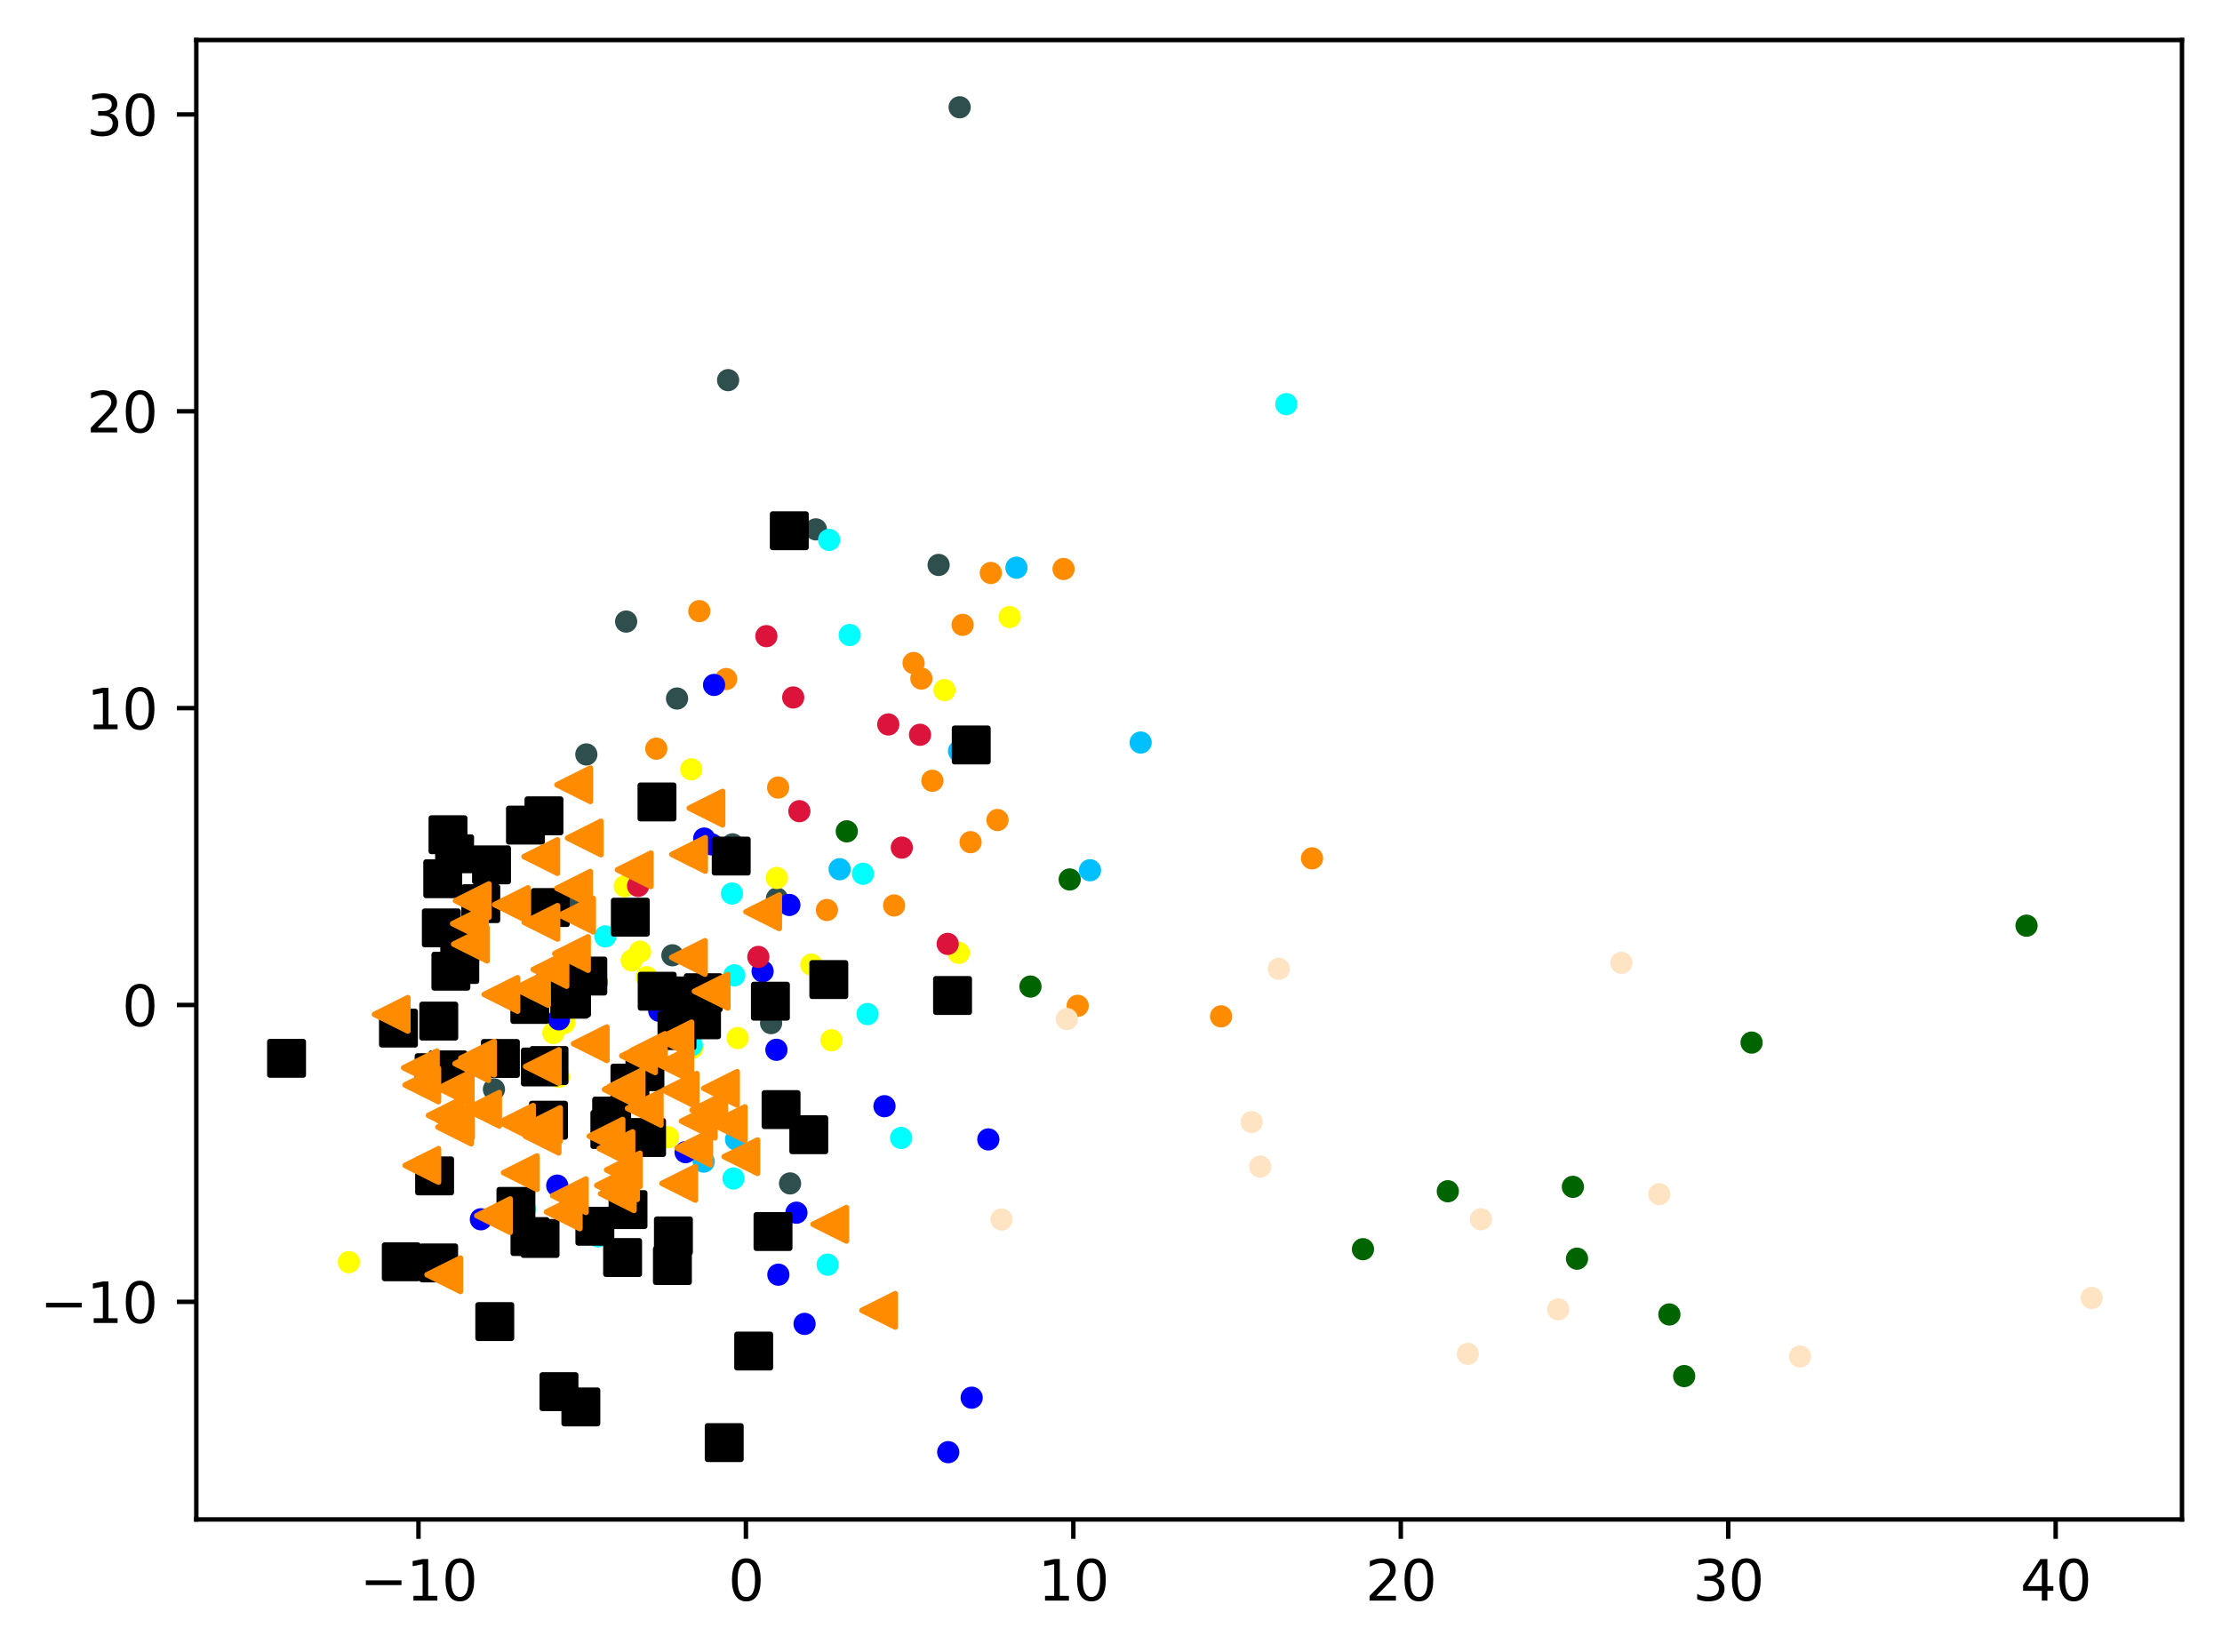 <?xml version="1.0" encoding="utf-8" standalone="no"?>
<!DOCTYPE svg PUBLIC "-//W3C//DTD SVG 1.1//EN"
  "http://www.w3.org/Graphics/SVG/1.1/DTD/svg11.dtd">
<svg xmlns:xlink="http://www.w3.org/1999/xlink" width="399.625pt" height="297.19pt" viewBox="0 0 399.625 297.19" xmlns="http://www.w3.org/2000/svg" version="1.1">
 <defs>
  <style type="text/css">*{stroke-linejoin: round; stroke-linecap: butt}</style>
 </defs>
 <g id="figure_1">
  <g id="patch_1">
   <path d="M 0 297.19 
L 399.625 297.19 
L 399.625 0 
L 0 0 
z
" style="fill: #ffffff"/>
  </g>
  <g id="axes_1">
   <g id="patch_2">
    <path d="M 35.305 273.312 
L 392.425 273.312 
L 392.425 7.2 
L 35.305 7.2 
z
" style="fill: #ffffff"/>
   </g>
   <g id="PathCollection_1">
    <defs>
     <path id="m0637d61f21" d="M 0 1.5 
C 0.398 1.5 0.779 1.342 1.061 1.061 
C 1.342 0.779 1.5 0.398 1.5 0 
C 1.5 -0.398 1.342 -0.779 1.061 -1.061 
C 0.779 -1.342 0.398 -1.5 0 -1.5 
C -0.398 -1.5 -0.779 -1.342 -1.061 -1.061 
C -1.342 -0.779 -1.5 -0.398 -1.5 0 
C -1.5 0.398 -1.342 0.779 -1.061 1.061 
C -0.779 1.342 -0.398 1.5 0 1.5 
z
" style="stroke: #ff8c00"/>
    </defs>
    <g clip-path="url(#p53ed00a5e3)">
     <use xlink:href="#m0637d61f21" x="125.774" y="109.926" style="fill: #ff8c00; stroke: #ff8c00"/>
     <use xlink:href="#m0637d61f21" x="139.947" y="141.666" style="fill: #ff8c00; stroke: #ff8c00"/>
     <use xlink:href="#m0637d61f21" x="191.278" y="102.352" style="fill: #ff8c00; stroke: #ff8c00"/>
     <use xlink:href="#m0637d61f21" x="164.308" y="119.264" style="fill: #ff8c00; stroke: #ff8c00"/>
     <use xlink:href="#m0637d61f21" x="130.592" y="122.146" style="fill: #ff8c00; stroke: #ff8c00"/>
     <use xlink:href="#m0637d61f21" x="167.684" y="140.448" style="fill: #ff8c00; stroke: #ff8c00"/>
     <use xlink:href="#m0637d61f21" x="179.405" y="147.506" style="fill: #ff8c00; stroke: #ff8c00"/>
     <use xlink:href="#m0637d61f21" x="165.708" y="122.056" style="fill: #ff8c00; stroke: #ff8c00"/>
     <use xlink:href="#m0637d61f21" x="219.614" y="182.821" style="fill: #ff8c00; stroke: #ff8c00"/>
     <use xlink:href="#m0637d61f21" x="148.717" y="163.692" style="fill: #ff8c00; stroke: #ff8c00"/>
     <use xlink:href="#m0637d61f21" x="178.196" y="103.067" style="fill: #ff8c00; stroke: #ff8c00"/>
     <use xlink:href="#m0637d61f21" x="174.557" y="151.488" style="fill: #ff8c00; stroke: #ff8c00"/>
     <use xlink:href="#m0637d61f21" x="235.969" y="154.399" style="fill: #ff8c00; stroke: #ff8c00"/>
     <use xlink:href="#m0637d61f21" x="173.126" y="112.399" style="fill: #ff8c00; stroke: #ff8c00"/>
     <use xlink:href="#m0637d61f21" x="193.825" y="180.929" style="fill: #ff8c00; stroke: #ff8c00"/>
     <use xlink:href="#m0637d61f21" x="118.037" y="134.672" style="fill: #ff8c00; stroke: #ff8c00"/>
     <use xlink:href="#m0637d61f21" x="160.803" y="162.876" style="fill: #ff8c00; stroke: #ff8c00"/>
    </g>
   </g>
   <g id="PathCollection_2">
    <defs>
     <path id="m840c78b3ae" d="M 0 1.5 
C 0.398 1.5 0.779 1.342 1.061 1.061 
C 1.342 0.779 1.5 0.398 1.5 0 
C 1.5 -0.398 1.342 -0.779 1.061 -1.061 
C 0.779 -1.342 0.398 -1.5 0 -1.5 
C -0.398 -1.5 -0.779 -1.342 -1.061 -1.061 
C -1.342 -0.779 -1.5 -0.398 -1.5 0 
C -1.5 0.398 -1.342 0.779 -1.061 1.061 
C -0.779 1.342 -0.398 1.5 0 1.5 
z
" style="stroke: #006400"/>
    </defs>
    <g clip-path="url(#p53ed00a5e3)">
     <use xlink:href="#m840c78b3ae" x="302.897" y="247.528" style="fill: #006400; stroke: #006400"/>
     <use xlink:href="#m840c78b3ae" x="185.327" y="177.458" style="fill: #006400; stroke: #006400"/>
     <use xlink:href="#m840c78b3ae" x="192.383" y="158.2" style="fill: #006400; stroke: #006400"/>
     <use xlink:href="#m840c78b3ae" x="300.237" y="236.442" style="fill: #006400; stroke: #006400"/>
     <use xlink:href="#m840c78b3ae" x="282.881" y="213.489" style="fill: #006400; stroke: #006400"/>
     <use xlink:href="#m840c78b3ae" x="283.626" y="226.412" style="fill: #006400; stroke: #006400"/>
     <use xlink:href="#m840c78b3ae" x="364.472" y="166.511" style="fill: #006400; stroke: #006400"/>
     <use xlink:href="#m840c78b3ae" x="260.389" y="214.282" style="fill: #006400; stroke: #006400"/>
     <use xlink:href="#m840c78b3ae" x="152.293" y="149.542" style="fill: #006400; stroke: #006400"/>
     <use xlink:href="#m840c78b3ae" x="315.023" y="187.54" style="fill: #006400; stroke: #006400"/>
     <use xlink:href="#m840c78b3ae" x="245.128" y="224.703" style="fill: #006400; stroke: #006400"/>
    </g>
   </g>
   <g id="PathCollection_3">
    <defs>
     <path id="m91bb11107b" d="M 0 1.5 
C 0.398 1.5 0.779 1.342 1.061 1.061 
C 1.342 0.779 1.5 0.398 1.5 0 
C 1.5 -0.398 1.342 -0.779 1.061 -1.061 
C 0.779 -1.342 0.398 -1.5 0 -1.5 
C -0.398 -1.5 -0.779 -1.342 -1.061 -1.061 
C -1.342 -0.779 -1.5 -0.398 -1.5 0 
C -1.5 0.398 -1.342 0.779 -1.061 1.061 
C -0.779 1.342 -0.398 1.5 0 1.5 
z
" style="stroke: #2f4f4f"/>
    </defs>
    <g clip-path="url(#p53ed00a5e3)">
     <use xlink:href="#m91bb11107b" x="112.613" y="111.808" style="fill: #2f4f4f; stroke: #2f4f4f"/>
     <use xlink:href="#m91bb11107b" x="138.682" y="184.038" style="fill: #2f4f4f; stroke: #2f4f4f"/>
     <use xlink:href="#m91bb11107b" x="93.316" y="149.86" style="fill: #2f4f4f; stroke: #2f4f4f"/>
     <use xlink:href="#m91bb11107b" x="101.068" y="173.714" style="fill: #2f4f4f; stroke: #2f4f4f"/>
     <use xlink:href="#m91bb11107b" x="172.592" y="19.296" style="fill: #2f4f4f; stroke: #2f4f4f"/>
     <use xlink:href="#m91bb11107b" x="131.764" y="151.882" style="fill: #2f4f4f; stroke: #2f4f4f"/>
     <use xlink:href="#m91bb11107b" x="142.093" y="212.874" style="fill: #2f4f4f; stroke: #2f4f4f"/>
     <use xlink:href="#m91bb11107b" x="130.95" y="68.379" style="fill: #2f4f4f; stroke: #2f4f4f"/>
     <use xlink:href="#m91bb11107b" x="88.836" y="195.959" style="fill: #2f4f4f; stroke: #2f4f4f"/>
     <use xlink:href="#m91bb11107b" x="168.81" y="101.62" style="fill: #2f4f4f; stroke: #2f4f4f"/>
     <use xlink:href="#m91bb11107b" x="103.163" y="163.001" style="fill: #2f4f4f; stroke: #2f4f4f"/>
     <use xlink:href="#m91bb11107b" x="97.14" y="177.677" style="fill: #2f4f4f; stroke: #2f4f4f"/>
     <use xlink:href="#m91bb11107b" x="146.734" y="95.22" style="fill: #2f4f4f; stroke: #2f4f4f"/>
     <use xlink:href="#m91bb11107b" x="105.452" y="135.709" style="fill: #2f4f4f; stroke: #2f4f4f"/>
     <use xlink:href="#m91bb11107b" x="120.933" y="171.838" style="fill: #2f4f4f; stroke: #2f4f4f"/>
     <use xlink:href="#m91bb11107b" x="121.767" y="125.649" style="fill: #2f4f4f; stroke: #2f4f4f"/>
     <use xlink:href="#m91bb11107b" x="139.736" y="161.618" style="fill: #2f4f4f; stroke: #2f4f4f"/>
    </g>
   </g>
   <g id="PathCollection_4">
    <defs>
     <path id="m716f4ad0e2" d="M 0 1.5 
C 0.398 1.5 0.779 1.342 1.061 1.061 
C 1.342 0.779 1.5 0.398 1.5 0 
C 1.5 -0.398 1.342 -0.779 1.061 -1.061 
C 0.779 -1.342 0.398 -1.5 0 -1.5 
C -0.398 -1.5 -0.779 -1.342 -1.061 -1.061 
C -1.342 -0.779 -1.5 -0.398 -1.5 0 
C -1.5 0.398 -1.342 0.779 -1.061 1.061 
C -0.779 1.342 -0.398 1.5 0 1.5 
z
" style="stroke: #00bfff"/>
    </defs>
    <g clip-path="url(#p53ed00a5e3)">
     <use xlink:href="#m716f4ad0e2" x="107.362" y="176.613" style="fill: #00bfff; stroke: #00bfff"/>
     <use xlink:href="#m716f4ad0e2" x="126.563" y="208.949" style="fill: #00bfff; stroke: #00bfff"/>
     <use xlink:href="#m716f4ad0e2" x="132.383" y="204.959" style="fill: #00bfff; stroke: #00bfff"/>
     <use xlink:href="#m716f4ad0e2" x="205.144" y="133.567" style="fill: #00bfff; stroke: #00bfff"/>
     <use xlink:href="#m716f4ad0e2" x="109.944" y="202.314" style="fill: #00bfff; stroke: #00bfff"/>
     <use xlink:href="#m716f4ad0e2" x="196.034" y="156.542" style="fill: #00bfff; stroke: #00bfff"/>
     <use xlink:href="#m716f4ad0e2" x="122.588" y="181.084" style="fill: #00bfff; stroke: #00bfff"/>
     <use xlink:href="#m716f4ad0e2" x="182.808" y="102.113" style="fill: #00bfff; stroke: #00bfff"/>
     <use xlink:href="#m716f4ad0e2" x="151.009" y="156.357" style="fill: #00bfff; stroke: #00bfff"/>
     <use xlink:href="#m716f4ad0e2" x="172.478" y="135.103" style="fill: #00bfff; stroke: #00bfff"/>
    </g>
   </g>
   <g id="PathCollection_5">
    <defs>
     <path id="me553fd7cf6" d="M 0 1.5 
C 0.398 1.5 0.779 1.342 1.061 1.061 
C 1.342 0.779 1.5 0.398 1.5 0 
C 1.5 -0.398 1.342 -0.779 1.061 -1.061 
C 0.779 -1.342 0.398 -1.5 0 -1.5 
C -0.398 -1.5 -0.779 -1.342 -1.061 -1.061 
C -1.342 -0.779 -1.5 -0.398 -1.5 0 
C -1.5 0.398 -1.342 0.779 -1.061 1.061 
C -0.779 1.342 -0.398 1.5 0 1.5 
z
" style="stroke: #ffff00"/>
    </defs>
    <g clip-path="url(#p53ed00a5e3)">
     <use xlink:href="#me553fd7cf6" x="101.488" y="183.994" style="fill: #ffff00; stroke: #ffff00"/>
     <use xlink:href="#me553fd7cf6" x="100.487" y="193.687" style="fill: #ffff00; stroke: #ffff00"/>
     <use xlink:href="#me553fd7cf6" x="181.583" y="110.988" style="fill: #ffff00; stroke: #ffff00"/>
     <use xlink:href="#me553fd7cf6" x="139.719" y="157.924" style="fill: #ffff00; stroke: #ffff00"/>
     <use xlink:href="#me553fd7cf6" x="132.663" y="186.731" style="fill: #ffff00; stroke: #ffff00"/>
     <use xlink:href="#me553fd7cf6" x="124.331" y="138.386" style="fill: #ffff00; stroke: #ffff00"/>
     <use xlink:href="#me553fd7cf6" x="113.614" y="172.761" style="fill: #ffff00; stroke: #ffff00"/>
     <use xlink:href="#me553fd7cf6" x="124.47" y="188.52" style="fill: #ffff00; stroke: #ffff00"/>
     <use xlink:href="#me553fd7cf6" x="62.751" y="227.033" style="fill: #ffff00; stroke: #ffff00"/>
     <use xlink:href="#me553fd7cf6" x="169.865" y="124.138" style="fill: #ffff00; stroke: #ffff00"/>
     <use xlink:href="#me553fd7cf6" x="112.364" y="159.405" style="fill: #ffff00; stroke: #ffff00"/>
     <use xlink:href="#me553fd7cf6" x="145.92" y="173.505" style="fill: #ffff00; stroke: #ffff00"/>
     <use xlink:href="#me553fd7cf6" x="99.524" y="185.83" style="fill: #ffff00; stroke: #ffff00"/>
     <use xlink:href="#me553fd7cf6" x="116.311" y="175.78" style="fill: #ffff00; stroke: #ffff00"/>
     <use xlink:href="#me553fd7cf6" x="149.541" y="187.128" style="fill: #ffff00; stroke: #ffff00"/>
     <use xlink:href="#me553fd7cf6" x="172.439" y="171.407" style="fill: #ffff00; stroke: #ffff00"/>
     <use xlink:href="#me553fd7cf6" x="115.111" y="171.197" style="fill: #ffff00; stroke: #ffff00"/>
     <use xlink:href="#me553fd7cf6" x="120.164" y="204.565" style="fill: #ffff00; stroke: #ffff00"/>
    </g>
   </g>
   <g id="PathCollection_6">
    <defs>
     <path id="m6554c52904" d="M 0 1.5 
C 0.398 1.5 0.779 1.342 1.061 1.061 
C 1.342 0.779 1.5 0.398 1.5 0 
C 1.5 -0.398 1.342 -0.779 1.061 -1.061 
C 0.779 -1.342 0.398 -1.5 0 -1.5 
C -0.398 -1.5 -0.779 -1.342 -1.061 -1.061 
C -1.342 -0.779 -1.5 -0.398 -1.5 0 
C -1.5 0.398 -1.342 0.779 -1.061 1.061 
C -0.779 1.342 -0.398 1.5 0 1.5 
z
" style="stroke: #00ffff"/>
    </defs>
    <g clip-path="url(#p53ed00a5e3)">
     <use xlink:href="#m6554c52904" x="132.063" y="175.442" style="fill: #00ffff; stroke: #00ffff"/>
     <use xlink:href="#m6554c52904" x="124.419" y="187.97" style="fill: #00ffff; stroke: #00ffff"/>
     <use xlink:href="#m6554c52904" x="107.594" y="222.391" style="fill: #00ffff; stroke: #00ffff"/>
     <use xlink:href="#m6554c52904" x="131.651" y="160.724" style="fill: #00ffff; stroke: #00ffff"/>
     <use xlink:href="#m6554c52904" x="156.03" y="182.411" style="fill: #00ffff; stroke: #00ffff"/>
     <use xlink:href="#m6554c52904" x="148.855" y="227.487" style="fill: #00ffff; stroke: #00ffff"/>
     <use xlink:href="#m6554c52904" x="162.067" y="204.695" style="fill: #00ffff; stroke: #00ffff"/>
     <use xlink:href="#m6554c52904" x="149.119" y="97.12" style="fill: #00ffff; stroke: #00ffff"/>
     <use xlink:href="#m6554c52904" x="110.165" y="204.495" style="fill: #00ffff; stroke: #00ffff"/>
     <use xlink:href="#m6554c52904" x="152.819" y="114.228" style="fill: #00ffff; stroke: #00ffff"/>
     <use xlink:href="#m6554c52904" x="94.387" y="217.49" style="fill: #00ffff; stroke: #00ffff"/>
     <use xlink:href="#m6554c52904" x="231.343" y="72.699" style="fill: #00ffff; stroke: #00ffff"/>
     <use xlink:href="#m6554c52904" x="108.865" y="168.442" style="fill: #00ffff; stroke: #00ffff"/>
     <use xlink:href="#m6554c52904" x="155.211" y="157.172" style="fill: #00ffff; stroke: #00ffff"/>
     <use xlink:href="#m6554c52904" x="131.919" y="211.984" style="fill: #00ffff; stroke: #00ffff"/>
    </g>
   </g>
   <g id="PathCollection_7">
    <defs>
     <path id="m4425e626a9" d="M 0 1.5 
C 0.398 1.5 0.779 1.342 1.061 1.061 
C 1.342 0.779 1.5 0.398 1.5 0 
C 1.5 -0.398 1.342 -0.779 1.061 -1.061 
C 0.779 -1.342 0.398 -1.5 0 -1.5 
C -0.398 -1.5 -0.779 -1.342 -1.061 -1.061 
C -1.342 -0.779 -1.5 -0.398 -1.5 0 
C -1.5 0.398 -1.342 0.779 -1.061 1.061 
C -0.779 1.342 -0.398 1.5 0 1.5 
z
" style="stroke: #0000ff"/>
    </defs>
    <g clip-path="url(#p53ed00a5e3)">
     <use xlink:href="#m4425e626a9" x="139.989" y="229.288" style="fill: #0000ff; stroke: #0000ff"/>
     <use xlink:href="#m4425e626a9" x="86.486" y="219.325" style="fill: #0000ff; stroke: #0000ff"/>
     <use xlink:href="#m4425e626a9" x="100.219" y="213.269" style="fill: #0000ff; stroke: #0000ff"/>
     <use xlink:href="#m4425e626a9" x="98.479" y="175.189" style="fill: #0000ff; stroke: #0000ff"/>
     <use xlink:href="#m4425e626a9" x="137.157" y="174.718" style="fill: #0000ff; stroke: #0000ff"/>
     <use xlink:href="#m4425e626a9" x="128.028" y="151.891" style="fill: #0000ff; stroke: #0000ff"/>
     <use xlink:href="#m4425e626a9" x="128.422" y="123.207" style="fill: #0000ff; stroke: #0000ff"/>
     <use xlink:href="#m4425e626a9" x="123.297" y="207.248" style="fill: #0000ff; stroke: #0000ff"/>
     <use xlink:href="#m4425e626a9" x="144.7" y="238.14" style="fill: #0000ff; stroke: #0000ff"/>
     <use xlink:href="#m4425e626a9" x="177.753" y="204.957" style="fill: #0000ff; stroke: #0000ff"/>
     <use xlink:href="#m4425e626a9" x="170.538" y="261.216" style="fill: #0000ff; stroke: #0000ff"/>
     <use xlink:href="#m4425e626a9" x="118.559" y="181.825" style="fill: #0000ff; stroke: #0000ff"/>
     <use xlink:href="#m4425e626a9" x="100.521" y="183.354" style="fill: #0000ff; stroke: #0000ff"/>
     <use xlink:href="#m4425e626a9" x="174.754" y="251.418" style="fill: #0000ff; stroke: #0000ff"/>
     <use xlink:href="#m4425e626a9" x="141.968" y="162.783" style="fill: #0000ff; stroke: #0000ff"/>
     <use xlink:href="#m4425e626a9" x="143.24" y="218.14" style="fill: #0000ff; stroke: #0000ff"/>
     <use xlink:href="#m4425e626a9" x="126.65" y="150.839" style="fill: #0000ff; stroke: #0000ff"/>
     <use xlink:href="#m4425e626a9" x="159.073" y="198.984" style="fill: #0000ff; stroke: #0000ff"/>
     <use xlink:href="#m4425e626a9" x="139.641" y="188.836" style="fill: #0000ff; stroke: #0000ff"/>
    </g>
   </g>
   <g id="PathCollection_8">
    <defs>
     <path id="m80f12fa3fc" d="M 0 1.5 
C 0.398 1.5 0.779 1.342 1.061 1.061 
C 1.342 0.779 1.5 0.398 1.5 0 
C 1.5 -0.398 1.342 -0.779 1.061 -1.061 
C 0.779 -1.342 0.398 -1.5 0 -1.5 
C -0.398 -1.5 -0.779 -1.342 -1.061 -1.061 
C -1.342 -0.779 -1.5 -0.398 -1.5 0 
C -1.5 0.398 -1.342 0.779 -1.061 1.061 
C -0.779 1.342 -0.398 1.5 0 1.5 
z
" style="stroke: #dc143c"/>
    </defs>
    <g clip-path="url(#p53ed00a5e3)">
     <use xlink:href="#m80f12fa3fc" x="170.438" y="169.788" style="fill: #dc143c; stroke: #dc143c"/>
     <use xlink:href="#m80f12fa3fc" x="142.658" y="125.459" style="fill: #dc143c; stroke: #dc143c"/>
     <use xlink:href="#m80f12fa3fc" x="137.833" y="114.431" style="fill: #dc143c; stroke: #dc143c"/>
     <use xlink:href="#m80f12fa3fc" x="136.386" y="172.129" style="fill: #dc143c; stroke: #dc143c"/>
     <use xlink:href="#m80f12fa3fc" x="165.467" y="132.172" style="fill: #dc143c; stroke: #dc143c"/>
     <use xlink:href="#m80f12fa3fc" x="114.763" y="159.357" style="fill: #dc143c; stroke: #dc143c"/>
     <use xlink:href="#m80f12fa3fc" x="162.191" y="152.468" style="fill: #dc143c; stroke: #dc143c"/>
     <use xlink:href="#m80f12fa3fc" x="159.759" y="130.314" style="fill: #dc143c; stroke: #dc143c"/>
     <use xlink:href="#m80f12fa3fc" x="143.767" y="145.916" style="fill: #dc143c; stroke: #dc143c"/>
    </g>
   </g>
   <g id="PathCollection_9">
    <defs>
     <path id="mf39c85685e" d="M 0 1.5 
C 0.398 1.5 0.779 1.342 1.061 1.061 
C 1.342 0.779 1.5 0.398 1.5 0 
C 1.5 -0.398 1.342 -0.779 1.061 -1.061 
C 0.779 -1.342 0.398 -1.5 0 -1.5 
C -0.398 -1.5 -0.779 -1.342 -1.061 -1.061 
C -1.342 -0.779 -1.5 -0.398 -1.5 0 
C -1.5 0.398 -1.342 0.779 -1.061 1.061 
C -0.779 1.342 -0.398 1.5 0 1.5 
z
" style="stroke: #ffe4c4"/>
    </defs>
    <g clip-path="url(#p53ed00a5e3)">
     <use xlink:href="#mf39c85685e" x="263.988" y="243.535" style="fill: #ffe4c4; stroke: #ffe4c4"/>
     <use xlink:href="#mf39c85685e" x="298.416" y="214.799" style="fill: #ffe4c4; stroke: #ffe4c4"/>
     <use xlink:href="#mf39c85685e" x="266.348" y="219.318" style="fill: #ffe4c4; stroke: #ffe4c4"/>
     <use xlink:href="#mf39c85685e" x="226.647" y="209.845" style="fill: #ffe4c4; stroke: #ffe4c4"/>
     <use xlink:href="#mf39c85685e" x="280.244" y="235.527" style="fill: #ffe4c4; stroke: #ffe4c4"/>
     <use xlink:href="#mf39c85685e" x="229.993" y="174.267" style="fill: #ffe4c4; stroke: #ffe4c4"/>
     <use xlink:href="#mf39c85685e" x="180.131" y="219.371" style="fill: #ffe4c4; stroke: #ffe4c4"/>
     <use xlink:href="#mf39c85685e" x="225.108" y="201.831" style="fill: #ffe4c4; stroke: #ffe4c4"/>
     <use xlink:href="#mf39c85685e" x="191.871" y="183.3" style="fill: #ffe4c4; stroke: #ffe4c4"/>
     <use xlink:href="#mf39c85685e" x="376.192" y="233.47" style="fill: #ffe4c4; stroke: #ffe4c4"/>
     <use xlink:href="#mf39c85685e" x="291.614" y="173.195" style="fill: #ffe4c4; stroke: #ffe4c4"/>
     <use xlink:href="#mf39c85685e" x="323.728" y="244.008" style="fill: #ffe4c4; stroke: #ffe4c4"/>
    </g>
   </g>
   <g id="PathCollection_10">
    <defs>
     <path id="mc62b33fbb0" d="M -3 3 
L 3 3 
L 3 -3 
L -3 -3 
z
" style="stroke: #000000"/>
    </defs>
    <g clip-path="url(#p53ed00a5e3)">
     <use xlink:href="#mc62b33fbb0" x="138.56" y="180.096" style="stroke: #000000"/>
     <use xlink:href="#mc62b33fbb0" x="94.503" y="148.424" style="stroke: #000000"/>
     <use xlink:href="#mc62b33fbb0" x="86.47" y="162.542" style="stroke: #000000"/>
     <use xlink:href="#mc62b33fbb0" x="149.06" y="176.207" style="stroke: #000000"/>
     <use xlink:href="#mc62b33fbb0" x="97.129" y="222.771" style="stroke: #000000"/>
     <use xlink:href="#mc62b33fbb0" x="130.25" y="259.491" style="stroke: #000000"/>
     <use xlink:href="#mc62b33fbb0" x="78.912" y="183.677" style="stroke: #000000"/>
     <use xlink:href="#mc62b33fbb0" x="97.186" y="191.927" style="stroke: #000000"/>
     <use xlink:href="#mc62b33fbb0" x="98.981" y="163.248" style="stroke: #000000"/>
     <use xlink:href="#mc62b33fbb0" x="79.373" y="166.905" style="stroke: #000000"/>
     <use xlink:href="#mc62b33fbb0" x="88.4" y="155.571" style="stroke: #000000"/>
     <use xlink:href="#mc62b33fbb0" x="89.997" y="190.399" style="stroke: #000000"/>
     <use xlink:href="#mc62b33fbb0" x="116.284" y="204.616" style="stroke: #000000"/>
     <use xlink:href="#mc62b33fbb0" x="72.17" y="226.973" style="stroke: #000000"/>
     <use xlink:href="#mc62b33fbb0" x="71.662" y="184.932" style="stroke: #000000"/>
     <use xlink:href="#mc62b33fbb0" x="121.113" y="222.312" style="stroke: #000000"/>
     <use xlink:href="#mc62b33fbb0" x="105.72" y="175.57" style="stroke: #000000"/>
     <use xlink:href="#mc62b33fbb0" x="100.531" y="250.334" style="stroke: #000000"/>
     <use xlink:href="#mc62b33fbb0" x="82.693" y="173.489" style="stroke: #000000"/>
     <use xlink:href="#mc62b33fbb0" x="113.296" y="194.828" style="stroke: #000000"/>
     <use xlink:href="#mc62b33fbb0" x="98.644" y="201.506" style="stroke: #000000"/>
     <use xlink:href="#mc62b33fbb0" x="139.025" y="221.521" style="stroke: #000000"/>
     <use xlink:href="#mc62b33fbb0" x="174.676" y="134.006" style="stroke: #000000"/>
     <use xlink:href="#mc62b33fbb0" x="110.005" y="200.756" style="stroke: #000000"/>
     <use xlink:href="#mc62b33fbb0" x="92.79" y="217.009" style="stroke: #000000"/>
     <use xlink:href="#mc62b33fbb0" x="121.751" y="185.376" style="stroke: #000000"/>
     <use xlink:href="#mc62b33fbb0" x="106.985" y="220.573" style="stroke: #000000"/>
     <use xlink:href="#mc62b33fbb0" x="102.797" y="179.507" style="stroke: #000000"/>
     <use xlink:href="#mc62b33fbb0" x="78.89" y="227.169" style="stroke: #000000"/>
     <use xlink:href="#mc62b33fbb0" x="81.759" y="153.578" style="stroke: #000000"/>
     <use xlink:href="#mc62b33fbb0" x="112.946" y="217.583" style="stroke: #000000"/>
     <use xlink:href="#mc62b33fbb0" x="80.56" y="192.446" style="stroke: #000000"/>
     <use xlink:href="#mc62b33fbb0" x="95.319" y="222.435" style="stroke: #000000"/>
     <use xlink:href="#mc62b33fbb0" x="145.461" y="204.108" style="stroke: #000000"/>
     <use xlink:href="#mc62b33fbb0" x="135.55" y="243.025" style="stroke: #000000"/>
     <use xlink:href="#mc62b33fbb0" x="82.763" y="169.561" style="stroke: #000000"/>
     <use xlink:href="#mc62b33fbb0" x="123.48" y="179.147" style="stroke: #000000"/>
     <use xlink:href="#mc62b33fbb0" x="126.479" y="178.568" style="stroke: #000000"/>
     <use xlink:href="#mc62b33fbb0" x="109.684" y="203.167" style="stroke: #000000"/>
     <use xlink:href="#mc62b33fbb0" x="113.367" y="164.978" style="stroke: #000000"/>
     <use xlink:href="#mc62b33fbb0" x="123.72" y="180.324" style="stroke: #000000"/>
     <use xlink:href="#mc62b33fbb0" x="131.51" y="153.989" style="stroke: #000000"/>
     <use xlink:href="#mc62b33fbb0" x="118.196" y="178.304" style="stroke: #000000"/>
     <use xlink:href="#mc62b33fbb0" x="118.158" y="144.253" style="stroke: #000000"/>
     <use xlink:href="#mc62b33fbb0" x="115.989" y="192.773" style="stroke: #000000"/>
     <use xlink:href="#mc62b33fbb0" x="79.627" y="158.069" style="stroke: #000000"/>
     <use xlink:href="#mc62b33fbb0" x="98.739" y="191.661" style="stroke: #000000"/>
     <use xlink:href="#mc62b33fbb0" x="80.572" y="150.148" style="stroke: #000000"/>
     <use xlink:href="#mc62b33fbb0" x="78.08" y="192.956" style="stroke: #000000"/>
     <use xlink:href="#mc62b33fbb0" x="104.468" y="253.078" style="stroke: #000000"/>
     <use xlink:href="#mc62b33fbb0" x="102.469" y="179.738" style="stroke: #000000"/>
     <use xlink:href="#mc62b33fbb0" x="51.537" y="190.367" style="stroke: #000000"/>
     <use xlink:href="#mc62b33fbb0" x="122.608" y="181.539" style="stroke: #000000"/>
     <use xlink:href="#mc62b33fbb0" x="126.168" y="183.434" style="stroke: #000000"/>
     <use xlink:href="#mc62b33fbb0" x="78.164" y="211.517" style="stroke: #000000"/>
     <use xlink:href="#mc62b33fbb0" x="140.472" y="199.598" style="stroke: #000000"/>
     <use xlink:href="#mc62b33fbb0" x="95.291" y="180.678" style="stroke: #000000"/>
     <use xlink:href="#mc62b33fbb0" x="171.317" y="179.065" style="stroke: #000000"/>
     <use xlink:href="#mc62b33fbb0" x="111.974" y="226.2" style="stroke: #000000"/>
     <use xlink:href="#mc62b33fbb0" x="88.985" y="237.727" style="stroke: #000000"/>
     <use xlink:href="#mc62b33fbb0" x="120.934" y="227.639" style="stroke: #000000"/>
     <use xlink:href="#mc62b33fbb0" x="141.953" y="95.47" style="stroke: #000000"/>
     <use xlink:href="#mc62b33fbb0" x="81.092" y="174.697" style="stroke: #000000"/>
     <use xlink:href="#mc62b33fbb0" x="97.833" y="146.751" style="stroke: #000000"/>
    </g>
   </g>
   <g id="PathCollection_11">
    <defs>
     <path id="m2d01fe5467" d="M -3 -0 
L 3 3 
L 3 -3 
z
" style="stroke: #ff8c00"/>
    </defs>
    <g clip-path="url(#p53ed00a5e3)">
     <use xlink:href="#m2d01fe5467" x="125.577" y="201.667" style="fill: #ff8c00; stroke: #ff8c00"/>
     <use xlink:href="#m2d01fe5467" x="105.076" y="150.736" style="fill: #ff8c00; stroke: #ff8c00"/>
     <use xlink:href="#m2d01fe5467" x="102.77" y="171.519" style="fill: #ff8c00; stroke: #ff8c00"/>
     <use xlink:href="#m2d01fe5467" x="122.317" y="196.112" style="fill: #ff8c00; stroke: #ff8c00"/>
     <use xlink:href="#m2d01fe5467" x="81.873" y="195.749" style="fill: #ff8c00; stroke: #ff8c00"/>
     <use xlink:href="#m2d01fe5467" x="97.493" y="204.378" style="fill: #ff8c00; stroke: #ff8c00"/>
     <use xlink:href="#m2d01fe5467" x="106.151" y="187.744" style="fill: #ff8c00; stroke: #ff8c00"/>
     <use xlink:href="#m2d01fe5467" x="137.156" y="164.013" style="fill: #ff8c00; stroke: #ff8c00"/>
     <use xlink:href="#m2d01fe5467" x="92.888" y="201.87" style="fill: #ff8c00; stroke: #ff8c00"/>
     <use xlink:href="#m2d01fe5467" x="126.963" y="145.366" style="fill: #ff8c00; stroke: #ff8c00"/>
     <use xlink:href="#m2d01fe5467" x="90.085" y="178.882" style="fill: #ff8c00; stroke: #ff8c00"/>
     <use xlink:href="#m2d01fe5467" x="108.989" y="204.374" style="fill: #ff8c00; stroke: #ff8c00"/>
     <use xlink:href="#m2d01fe5467" x="124.763" y="206.507" style="fill: #ff8c00; stroke: #ff8c00"/>
     <use xlink:href="#m2d01fe5467" x="110.33" y="213.224" style="fill: #ff8c00; stroke: #ff8c00"/>
     <use xlink:href="#m2d01fe5467" x="114.067" y="156.456" style="fill: #ff8c00; stroke: #ff8c00"/>
     <use xlink:href="#m2d01fe5467" x="121.368" y="191.42" style="fill: #ff8c00; stroke: #ff8c00"/>
     <use xlink:href="#m2d01fe5467" x="121.384" y="186.874" style="fill: #ff8c00; stroke: #ff8c00"/>
     <use xlink:href="#m2d01fe5467" x="116.602" y="188.962" style="fill: #ff8c00; stroke: #ff8c00"/>
     <use xlink:href="#m2d01fe5467" x="97.281" y="165.913" style="fill: #ff8c00; stroke: #ff8c00"/>
     <use xlink:href="#m2d01fe5467" x="101.293" y="217.999" style="fill: #ff8c00; stroke: #ff8c00"/>
     <use xlink:href="#m2d01fe5467" x="85.888" y="190.336" style="fill: #ff8c00; stroke: #ff8c00"/>
     <use xlink:href="#m2d01fe5467" x="114.836" y="189.921" style="fill: #ff8c00; stroke: #ff8c00"/>
     <use xlink:href="#m2d01fe5467" x="75.599" y="192.069" style="fill: #ff8c00; stroke: #ff8c00"/>
     <use xlink:href="#m2d01fe5467" x="75.864" y="209.637" style="fill: #ff8c00; stroke: #ff8c00"/>
     <use xlink:href="#m2d01fe5467" x="84.596" y="169.828" style="fill: #ff8c00; stroke: #ff8c00"/>
     <use xlink:href="#m2d01fe5467" x="110.775" y="206.606" style="fill: #ff8c00; stroke: #ff8c00"/>
     <use xlink:href="#m2d01fe5467" x="123.836" y="153.693" style="fill: #ff8c00; stroke: #ff8c00"/>
     <use xlink:href="#m2d01fe5467" x="84.415" y="166.153" style="fill: #ff8c00; stroke: #ff8c00"/>
     <use xlink:href="#m2d01fe5467" x="70.351" y="182.458" style="fill: #ff8c00; stroke: #ff8c00"/>
     <use xlink:href="#m2d01fe5467" x="133.244" y="208.063" style="fill: #ff8c00; stroke: #ff8c00"/>
     <use xlink:href="#m2d01fe5467" x="97.257" y="154.08" style="fill: #ff8c00; stroke: #ff8c00"/>
     <use xlink:href="#m2d01fe5467" x="111.605" y="212.745" style="fill: #ff8c00; stroke: #ff8c00"/>
     <use xlink:href="#m2d01fe5467" x="88.752" y="218.67" style="fill: #ff8c00; stroke: #ff8c00"/>
     <use xlink:href="#m2d01fe5467" x="97.532" y="191.847" style="fill: #ff8c00; stroke: #ff8c00"/>
     <use xlink:href="#m2d01fe5467" x="97.749" y="202.285" style="fill: #ff8c00; stroke: #ff8c00"/>
     <use xlink:href="#m2d01fe5467" x="112.602" y="195.43" style="fill: #ff8c00; stroke: #ff8c00"/>
     <use xlink:href="#m2d01fe5467" x="129.579" y="195.771" style="fill: #ff8c00; stroke: #ff8c00"/>
     <use xlink:href="#m2d01fe5467" x="102.395" y="215.079" style="fill: #ff8c00; stroke: #ff8c00"/>
     <use xlink:href="#m2d01fe5467" x="111.716" y="195.971" style="fill: #ff8c00; stroke: #ff8c00"/>
     <use xlink:href="#m2d01fe5467" x="80.067" y="200.637" style="fill: #ff8c00; stroke: #ff8c00"/>
     <use xlink:href="#m2d01fe5467" x="86.792" y="199.532" style="fill: #ff8c00; stroke: #ff8c00"/>
     <use xlink:href="#m2d01fe5467" x="103.18" y="141.165" style="fill: #ff8c00; stroke: #ff8c00"/>
     <use xlink:href="#m2d01fe5467" x="93.564" y="210.937" style="fill: #ff8c00; stroke: #ff8c00"/>
     <use xlink:href="#m2d01fe5467" x="95.588" y="177.804" style="fill: #ff8c00; stroke: #ff8c00"/>
     <use xlink:href="#m2d01fe5467" x="127.463" y="199.69" style="fill: #ff8c00; stroke: #ff8c00"/>
     <use xlink:href="#m2d01fe5467" x="149.233" y="220.222" style="fill: #ff8c00; stroke: #ff8c00"/>
     <use xlink:href="#m2d01fe5467" x="112.099" y="210.443" style="fill: #ff8c00; stroke: #ff8c00"/>
     <use xlink:href="#m2d01fe5467" x="79.809" y="229.303" style="fill: #ff8c00; stroke: #ff8c00"/>
     <use xlink:href="#m2d01fe5467" x="123.805" y="172.224" style="fill: #ff8c00; stroke: #ff8c00"/>
     <use xlink:href="#m2d01fe5467" x="81.754" y="202.735" style="fill: #ff8c00; stroke: #ff8c00"/>
     <use xlink:href="#m2d01fe5467" x="98.906" y="174.389" style="fill: #ff8c00; stroke: #ff8c00"/>
     <use xlink:href="#m2d01fe5467" x="75.857" y="195.161" style="fill: #ff8c00; stroke: #ff8c00"/>
     <use xlink:href="#m2d01fe5467" x="81.915" y="201.63" style="fill: #ff8c00; stroke: #ff8c00"/>
     <use xlink:href="#m2d01fe5467" x="111.019" y="214.724" style="fill: #ff8c00; stroke: #ff8c00"/>
     <use xlink:href="#m2d01fe5467" x="103.693" y="164.612" style="fill: #ff8c00; stroke: #ff8c00"/>
     <use xlink:href="#m2d01fe5467" x="122.061" y="212.869" style="fill: #ff8c00; stroke: #ff8c00"/>
     <use xlink:href="#m2d01fe5467" x="103.161" y="159.779" style="fill: #ff8c00; stroke: #ff8c00"/>
     <use xlink:href="#m2d01fe5467" x="115.861" y="199.371" style="fill: #ff8c00; stroke: #ff8c00"/>
     <use xlink:href="#m2d01fe5467" x="130.973" y="202.108" style="fill: #ff8c00; stroke: #ff8c00"/>
     <use xlink:href="#m2d01fe5467" x="91.958" y="162.718" style="fill: #ff8c00; stroke: #ff8c00"/>
     <use xlink:href="#m2d01fe5467" x="84.926" y="162.009" style="fill: #ff8c00; stroke: #ff8c00"/>
     <use xlink:href="#m2d01fe5467" x="84.835" y="191.326" style="fill: #ff8c00; stroke: #ff8c00"/>
     <use xlink:href="#m2d01fe5467" x="127.9" y="178.31" style="fill: #ff8c00; stroke: #ff8c00"/>
     <use xlink:href="#m2d01fe5467" x="158.022" y="235.708" style="fill: #ff8c00; stroke: #ff8c00"/>
    </g>
   </g>
   <g id="matplotlib.axis_1">
    <g id="xtick_1">
     <g id="line2d_1">
      <defs>
       <path id="m1170986b3c" d="M 0 0 
L 0 3.5 
" style="stroke: #000000; stroke-width: 0.8"/>
      </defs>
      <g>
       <use xlink:href="#m1170986b3c" x="75.261" y="273.312" style="stroke: #000000; stroke-width: 0.8"/>
      </g>
     </g>
     <g id="text_1">
      <!-- −10 -->
      <g transform="translate(64.709 287.91) scale(0.1 -0.1)">
       <defs>
        <path id="DejaVuSans-2212" d="M 678 2272 
L 4684 2272 
L 4684 1741 
L 678 1741 
L 678 2272 
z
" transform="scale(0.016)"/>
        <path id="DejaVuSans-31" d="M 794 531 
L 1825 531 
L 1825 4091 
L 703 3866 
L 703 4441 
L 1819 4666 
L 2450 4666 
L 2450 531 
L 3481 531 
L 3481 0 
L 794 0 
L 794 531 
z
" transform="scale(0.016)"/>
        <path id="DejaVuSans-30" d="M 2034 4250 
Q 1547 4250 1301 3770 
Q 1056 3291 1056 2328 
Q 1056 1369 1301 889 
Q 1547 409 2034 409 
Q 2525 409 2770 889 
Q 3016 1369 3016 2328 
Q 3016 3291 2770 3770 
Q 2525 4250 2034 4250 
z
M 2034 4750 
Q 2819 4750 3233 4129 
Q 3647 3509 3647 2328 
Q 3647 1150 3233 529 
Q 2819 -91 2034 -91 
Q 1250 -91 836 529 
Q 422 1150 422 2328 
Q 422 3509 836 4129 
Q 1250 4750 2034 4750 
z
" transform="scale(0.016)"/>
       </defs>
       <use xlink:href="#DejaVuSans-2212"/>
       <use xlink:href="#DejaVuSans-31" x="83.789"/>
       <use xlink:href="#DejaVuSans-30" x="147.412"/>
      </g>
     </g>
    </g>
    <g id="xtick_2">
     <g id="line2d_2">
      <g>
       <use xlink:href="#m1170986b3c" x="134.151" y="273.312" style="stroke: #000000; stroke-width: 0.8"/>
      </g>
     </g>
     <g id="text_2">
      <!-- 0 -->
      <g transform="translate(130.969 287.91) scale(0.1 -0.1)">
       <use xlink:href="#DejaVuSans-30"/>
      </g>
     </g>
    </g>
    <g id="xtick_3">
     <g id="line2d_3">
      <g>
       <use xlink:href="#m1170986b3c" x="193.04" y="273.312" style="stroke: #000000; stroke-width: 0.8"/>
      </g>
     </g>
     <g id="text_3">
      <!-- 10 -->
      <g transform="translate(186.678 287.91) scale(0.1 -0.1)">
       <use xlink:href="#DejaVuSans-31"/>
       <use xlink:href="#DejaVuSans-30" x="63.623"/>
      </g>
     </g>
    </g>
    <g id="xtick_4">
     <g id="line2d_4">
      <g>
       <use xlink:href="#m1170986b3c" x="251.93" y="273.312" style="stroke: #000000; stroke-width: 0.8"/>
      </g>
     </g>
     <g id="text_4">
      <!-- 20 -->
      <g transform="translate(245.567 287.91) scale(0.1 -0.1)">
       <defs>
        <path id="DejaVuSans-32" d="M 1228 531 
L 3431 531 
L 3431 0 
L 469 0 
L 469 531 
Q 828 903 1448 1529 
Q 2069 2156 2228 2338 
Q 2531 2678 2651 2914 
Q 2772 3150 2772 3378 
Q 2772 3750 2511 3984 
Q 2250 4219 1831 4219 
Q 1534 4219 1204 4116 
Q 875 4013 500 3803 
L 500 4441 
Q 881 4594 1212 4672 
Q 1544 4750 1819 4750 
Q 2544 4750 2975 4387 
Q 3406 4025 3406 3419 
Q 3406 3131 3298 2873 
Q 3191 2616 2906 2266 
Q 2828 2175 2409 1742 
Q 1991 1309 1228 531 
z
" transform="scale(0.016)"/>
       </defs>
       <use xlink:href="#DejaVuSans-32"/>
       <use xlink:href="#DejaVuSans-30" x="63.623"/>
      </g>
     </g>
    </g>
    <g id="xtick_5">
     <g id="line2d_5">
      <g>
       <use xlink:href="#m1170986b3c" x="310.82" y="273.312" style="stroke: #000000; stroke-width: 0.8"/>
      </g>
     </g>
     <g id="text_5">
      <!-- 30 -->
      <g transform="translate(304.457 287.91) scale(0.1 -0.1)">
       <defs>
        <path id="DejaVuSans-33" d="M 2597 2516 
Q 3050 2419 3304 2112 
Q 3559 1806 3559 1356 
Q 3559 666 3084 287 
Q 2609 -91 1734 -91 
Q 1441 -91 1130 -33 
Q 819 25 488 141 
L 488 750 
Q 750 597 1062 519 
Q 1375 441 1716 441 
Q 2309 441 2620 675 
Q 2931 909 2931 1356 
Q 2931 1769 2642 2001 
Q 2353 2234 1838 2234 
L 1294 2234 
L 1294 2753 
L 1863 2753 
Q 2328 2753 2575 2939 
Q 2822 3125 2822 3475 
Q 2822 3834 2567 4026 
Q 2313 4219 1838 4219 
Q 1578 4219 1281 4162 
Q 984 4106 628 3988 
L 628 4550 
Q 988 4650 1302 4700 
Q 1616 4750 1894 4750 
Q 2613 4750 3031 4423 
Q 3450 4097 3450 3541 
Q 3450 3153 3228 2886 
Q 3006 2619 2597 2516 
z
" transform="scale(0.016)"/>
       </defs>
       <use xlink:href="#DejaVuSans-33"/>
       <use xlink:href="#DejaVuSans-30" x="63.623"/>
      </g>
     </g>
    </g>
    <g id="xtick_6">
     <g id="line2d_6">
      <g>
       <use xlink:href="#m1170986b3c" x="369.709" y="273.312" style="stroke: #000000; stroke-width: 0.8"/>
      </g>
     </g>
     <g id="text_6">
      <!-- 40 -->
      <g transform="translate(363.347 287.91) scale(0.1 -0.1)">
       <defs>
        <path id="DejaVuSans-34" d="M 2419 4116 
L 825 1625 
L 2419 1625 
L 2419 4116 
z
M 2253 4666 
L 3047 4666 
L 3047 1625 
L 3713 1625 
L 3713 1100 
L 3047 1100 
L 3047 0 
L 2419 0 
L 2419 1100 
L 313 1100 
L 313 1709 
L 2253 4666 
z
" transform="scale(0.016)"/>
       </defs>
       <use xlink:href="#DejaVuSans-34"/>
       <use xlink:href="#DejaVuSans-30" x="63.623"/>
      </g>
     </g>
    </g>
   </g>
   <g id="matplotlib.axis_2">
    <g id="ytick_1">
     <g id="line2d_7">
      <defs>
       <path id="m3f2e3433a8" d="M 0 0 
L -3.5 0 
" style="stroke: #000000; stroke-width: 0.8"/>
      </defs>
      <g>
       <use xlink:href="#m3f2e3433a8" x="35.305" y="234.173" style="stroke: #000000; stroke-width: 0.8"/>
      </g>
     </g>
     <g id="text_7">
      <!-- −10 -->
      <g transform="translate(7.2 237.972) scale(0.1 -0.1)">
       <use xlink:href="#DejaVuSans-2212"/>
       <use xlink:href="#DejaVuSans-31" x="83.789"/>
       <use xlink:href="#DejaVuSans-30" x="147.412"/>
      </g>
     </g>
    </g>
    <g id="ytick_2">
     <g id="line2d_8">
      <g>
       <use xlink:href="#m3f2e3433a8" x="35.305" y="180.776" style="stroke: #000000; stroke-width: 0.8"/>
      </g>
     </g>
     <g id="text_8">
      <!-- 0 -->
      <g transform="translate(21.942 184.575) scale(0.1 -0.1)">
       <use xlink:href="#DejaVuSans-30"/>
      </g>
     </g>
    </g>
    <g id="ytick_3">
     <g id="line2d_9">
      <g>
       <use xlink:href="#m3f2e3433a8" x="35.305" y="127.378" style="stroke: #000000; stroke-width: 0.8"/>
      </g>
     </g>
     <g id="text_9">
      <!-- 10 -->
      <g transform="translate(15.58 131.177) scale(0.1 -0.1)">
       <use xlink:href="#DejaVuSans-31"/>
       <use xlink:href="#DejaVuSans-30" x="63.623"/>
      </g>
     </g>
    </g>
    <g id="ytick_4">
     <g id="line2d_10">
      <g>
       <use xlink:href="#m3f2e3433a8" x="35.305" y="73.981" style="stroke: #000000; stroke-width: 0.8"/>
      </g>
     </g>
     <g id="text_10">
      <!-- 20 -->
      <g transform="translate(15.58 77.78) scale(0.1 -0.1)">
       <use xlink:href="#DejaVuSans-32"/>
       <use xlink:href="#DejaVuSans-30" x="63.623"/>
      </g>
     </g>
    </g>
    <g id="ytick_5">
     <g id="line2d_11">
      <g>
       <use xlink:href="#m3f2e3433a8" x="35.305" y="20.583" style="stroke: #000000; stroke-width: 0.8"/>
      </g>
     </g>
     <g id="text_11">
      <!-- 30 -->
      <g transform="translate(15.58 24.382) scale(0.1 -0.1)">
       <use xlink:href="#DejaVuSans-33"/>
       <use xlink:href="#DejaVuSans-30" x="63.623"/>
      </g>
     </g>
    </g>
   </g>
   <g id="patch_3">
    <path d="M 35.305 273.312 
L 35.305 7.2 
" style="fill: none; stroke: #000000; stroke-width: 0.8; stroke-linejoin: miter; stroke-linecap: square"/>
   </g>
   <g id="patch_4">
    <path d="M 392.425 273.312 
L 392.425 7.2 
" style="fill: none; stroke: #000000; stroke-width: 0.8; stroke-linejoin: miter; stroke-linecap: square"/>
   </g>
   <g id="patch_5">
    <path d="M 35.305 273.312 
L 392.425 273.312 
" style="fill: none; stroke: #000000; stroke-width: 0.8; stroke-linejoin: miter; stroke-linecap: square"/>
   </g>
   <g id="patch_6">
    <path d="M 35.305 7.2 
L 392.425 7.2 
" style="fill: none; stroke: #000000; stroke-width: 0.8; stroke-linejoin: miter; stroke-linecap: square"/>
   </g>
  </g>
 </g>
 <defs>
  <clipPath id="p53ed00a5e3">
   <rect x="35.305" y="7.2" width="357.12" height="266.112"/>
  </clipPath>
 </defs>
</svg>
